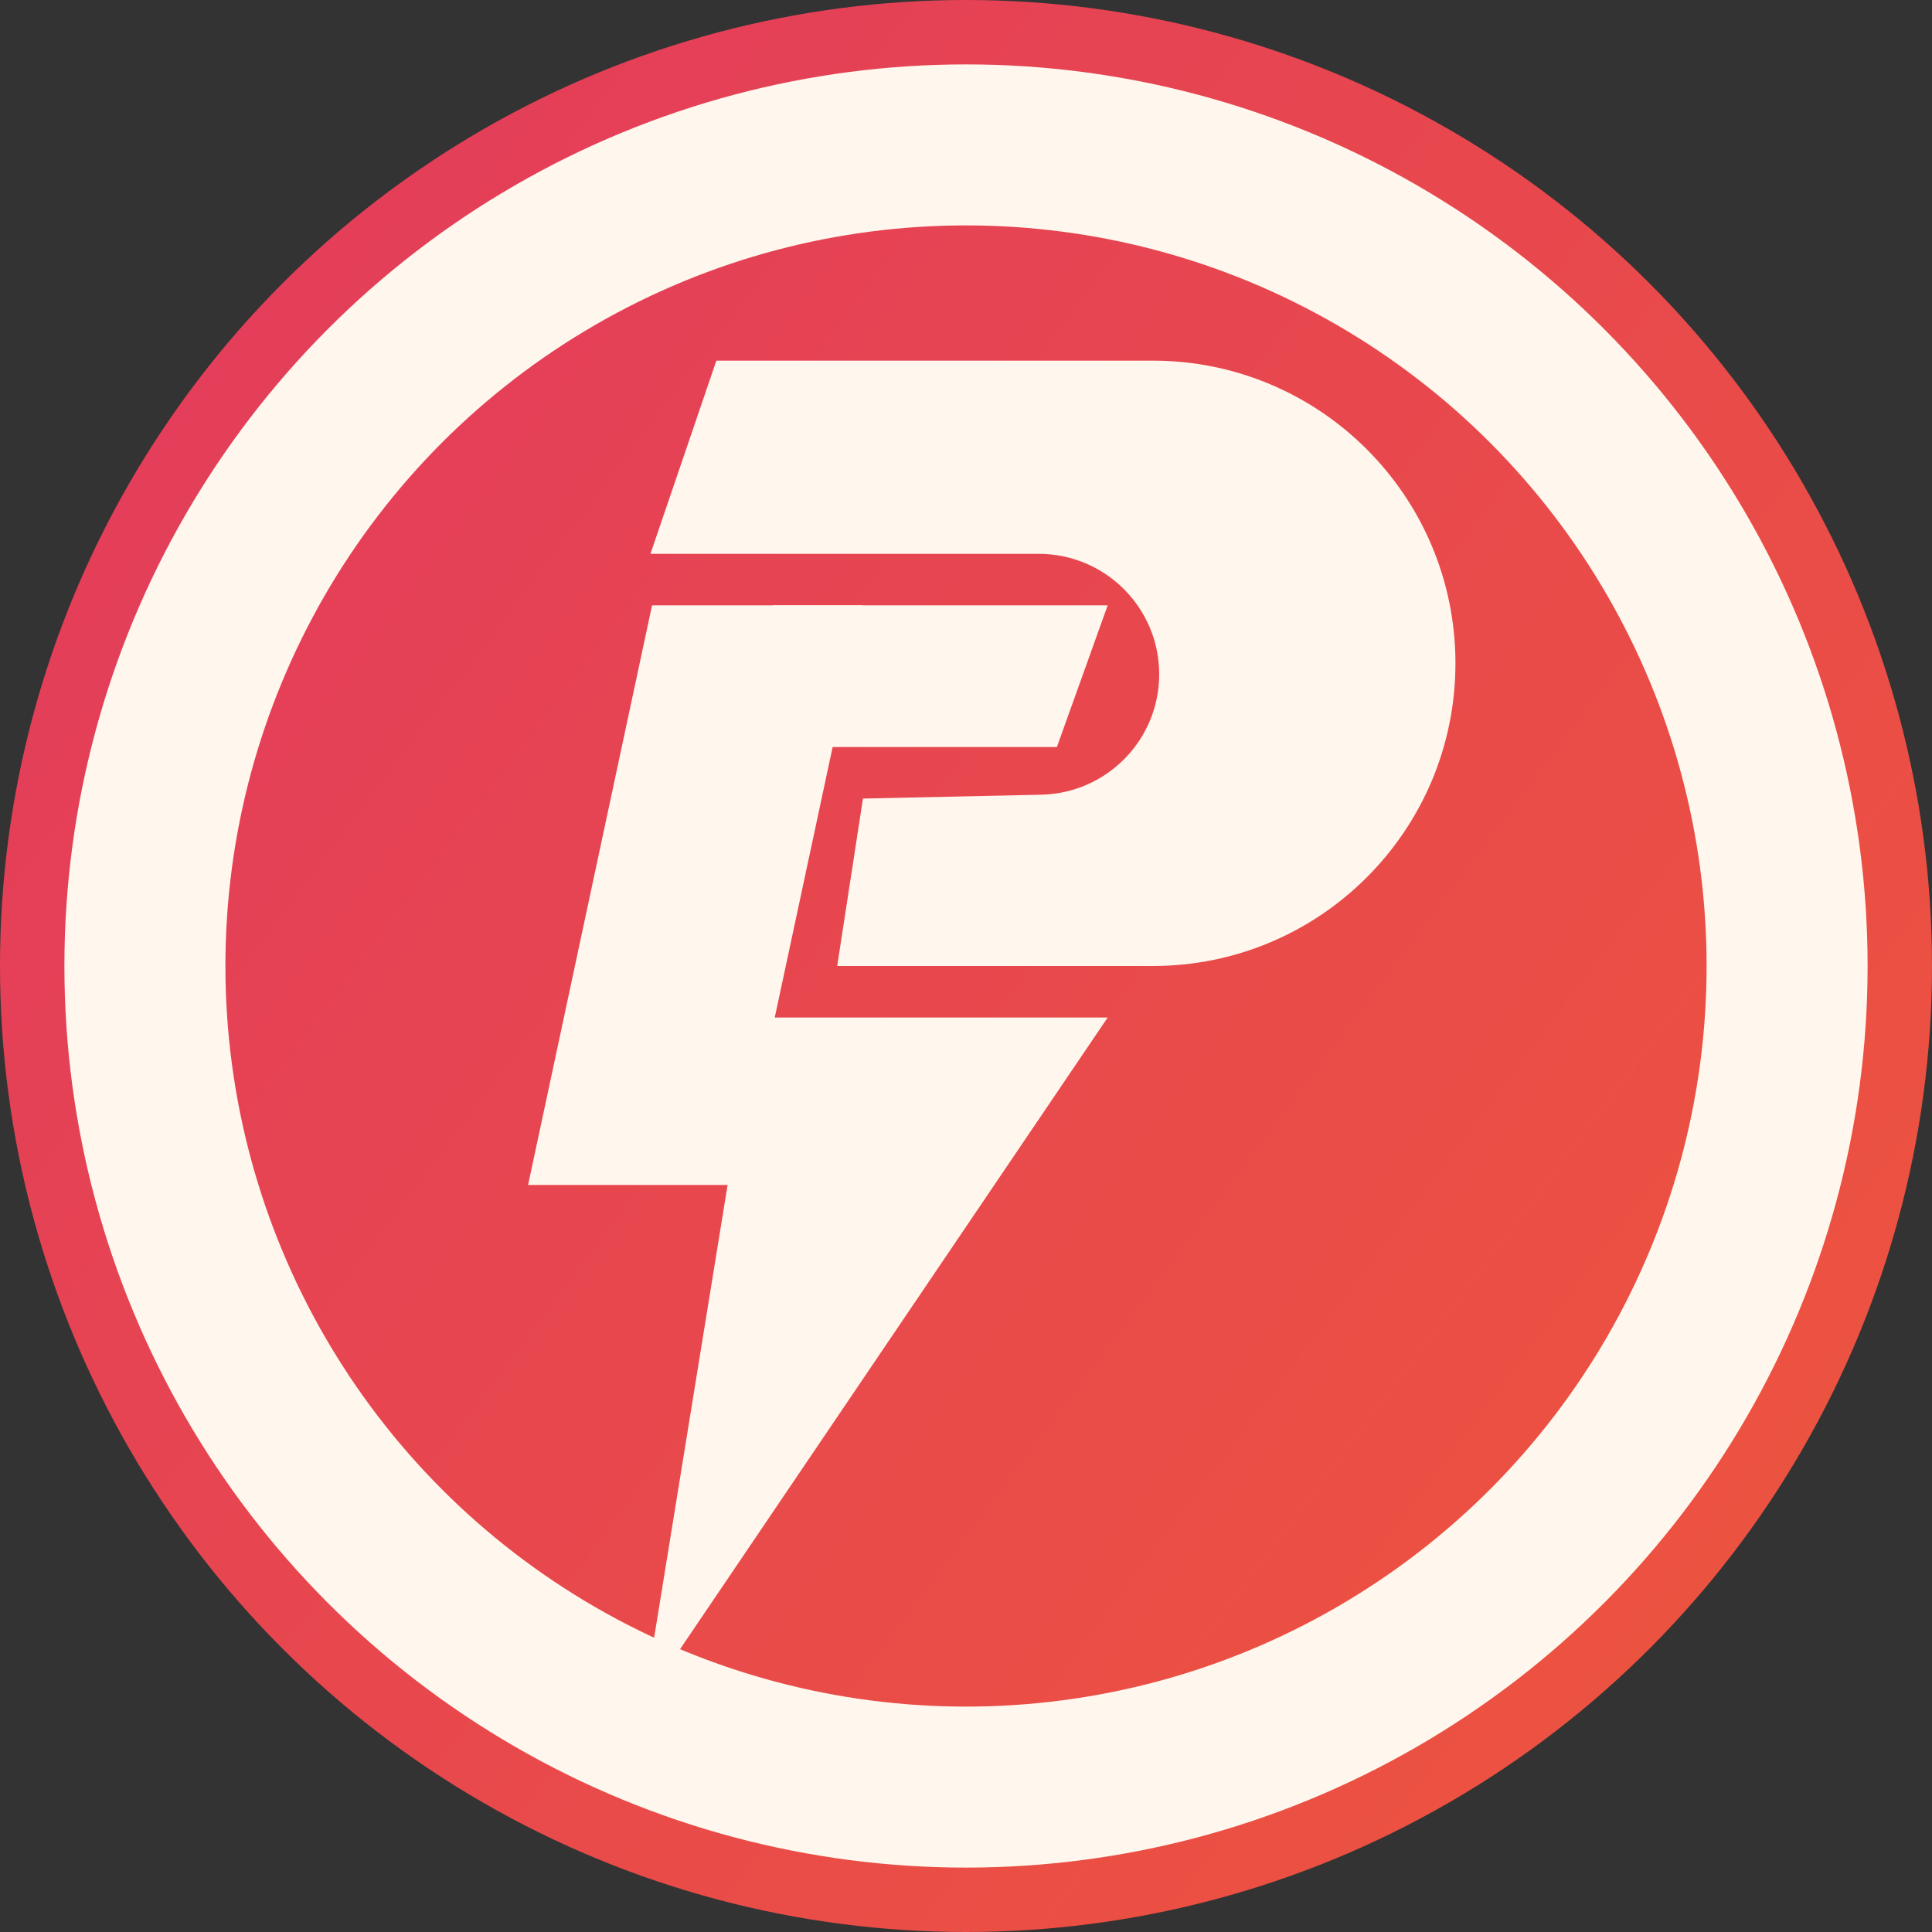 <svg width="24" height="24" viewBox="0 0 24 24" fill="none" xmlns="http://www.w3.org/2000/svg">
<rect x="0" y="0" width="24" height="24" fill="#333333" stroke="none"/>
<circle cx="12" cy="12" r="12" fill="url(#paint0_linear_19_2483)"/>
<circle cx="12" cy="12" r="10.2" fill="url(#paint1_linear_19_2483)" stroke="#FFF7ED" stroke-width="2"/>
<path d="M9.376 12.64H13.76L8.019 21.12H8L9.376 12.64Z" fill="#FFF7ED"/>
<path d="M8.1 7.52H10.72L9.179 14.72H6.56L8.1 7.52Z" fill="#FFF7ED"/>
<path d="M14.32 4.48H8.899L8.08 6.88H12.903C13.73 6.88 14.4 7.55 14.4 8.376C14.4 9.19 13.749 9.854 12.936 9.872L10.72 9.92L10.4 12H14.32C16.396 12 18.08 10.317 18.08 8.24C18.08 6.163 16.396 4.48 14.32 4.48Z" fill="#FFF7ED"/>
<path d="M9.6 7.52H13.76L13.129 9.28H10.23L9.6 7.52Z" fill="#FFF7ED"/>
<defs>
<linearGradient id="paint0_linear_19_2483" x1="-14.024" y1="-18.927" x2="58.675" y2="35.635" gradientUnits="userSpaceOnUse">
<stop stop-color="#DB2777"/>
<stop offset="1" stop-color="#F97316"/>
</linearGradient>
<linearGradient id="paint1_linear_19_2483" x1="-12.289" y1="-16.865" x2="55.563" y2="34.059" gradientUnits="userSpaceOnUse">
<stop stop-color="#DB2777"/>
<stop offset="1" stop-color="#F97316"/>
</linearGradient>
</defs>
</svg>
